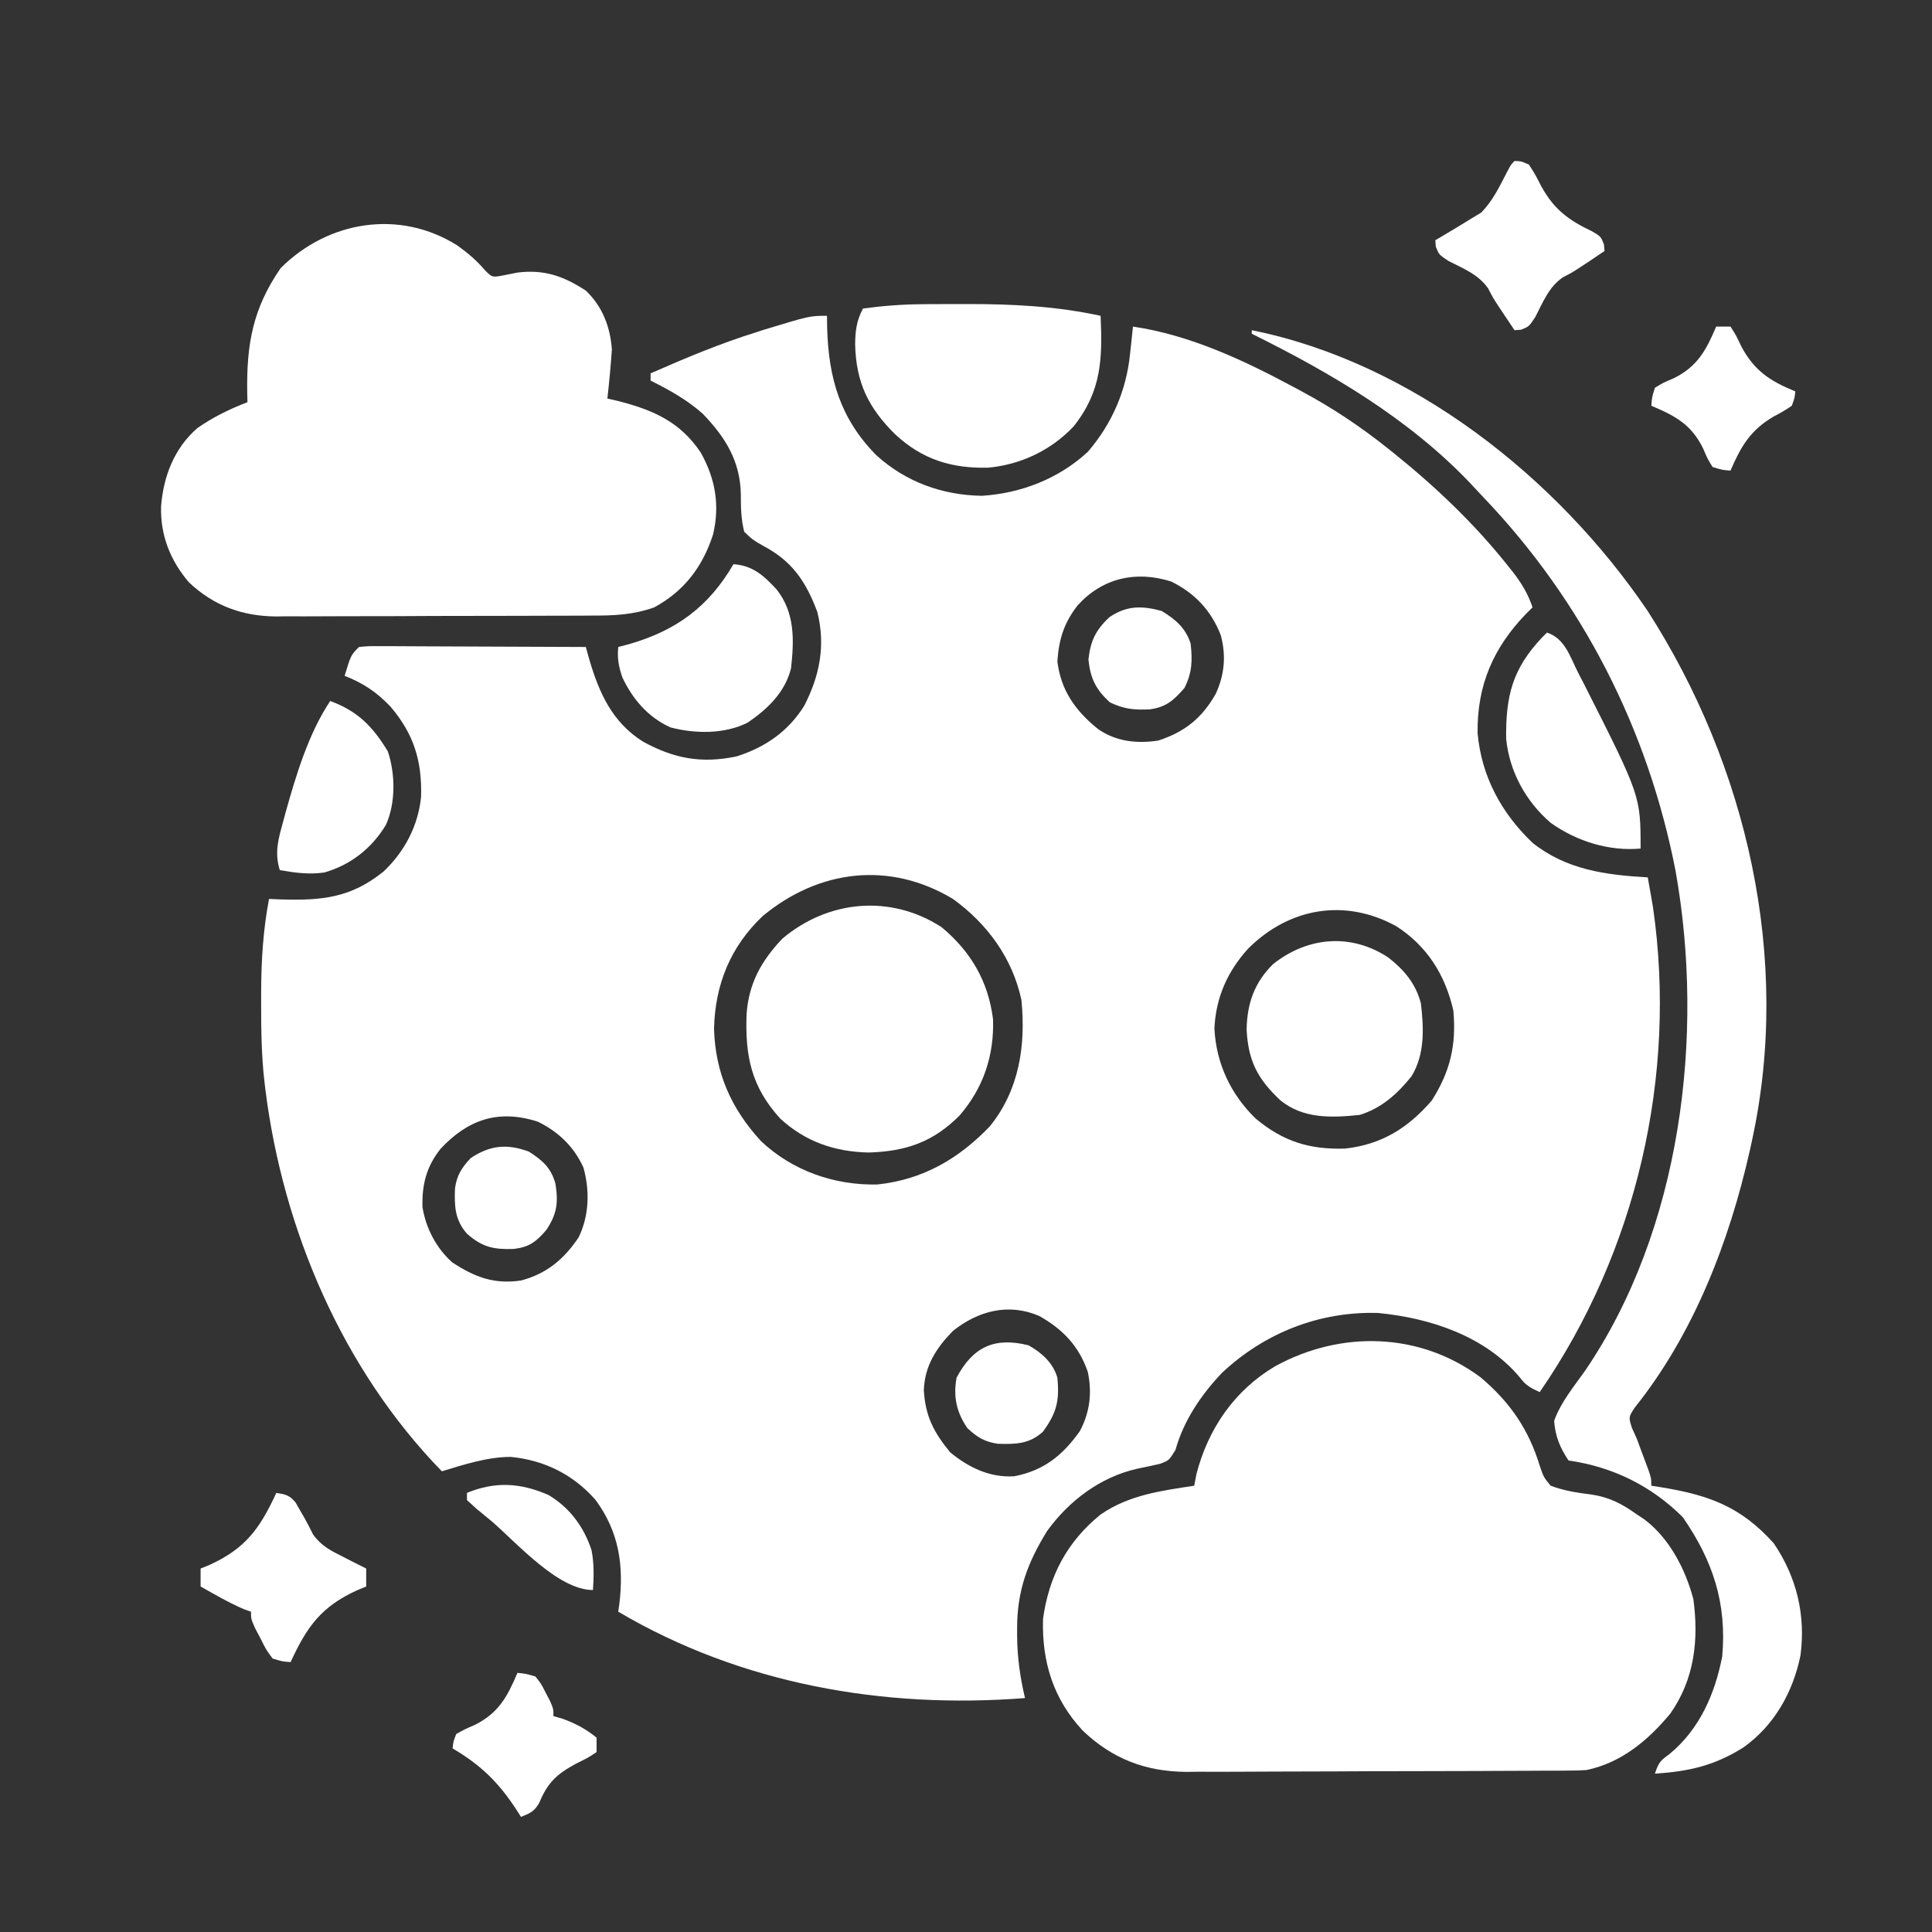 <svg width="24" height="24" viewBox="0 0 24 24" fill="none" xmlns="http://www.w3.org/2000/svg">
<rect x="0" y="0" width="24" height="24" fill="#333333" stroke="none"/>
<path d="M10.273 3.923C10.274 3.972 10.275 4.02 10.275 4.07C10.292 4.694 10.435 5.197 10.884 5.653C11.249 5.986 11.704 6.151 12.196 6.159C12.683 6.129 13.154 5.946 13.514 5.612C13.814 5.264 13.993 4.848 14.038 4.395C14.043 4.346 14.043 4.346 14.049 4.296C14.058 4.216 14.066 4.137 14.074 4.057C14.787 4.162 15.457 4.478 16.087 4.817C16.114 4.832 16.141 4.846 16.169 4.861C16.555 5.068 16.908 5.304 17.249 5.577C17.284 5.605 17.284 5.605 17.319 5.633C17.838 6.051 18.321 6.51 18.736 7.034C18.767 7.072 18.767 7.072 18.798 7.111C18.904 7.249 18.982 7.379 19.038 7.545C18.998 7.584 18.998 7.584 18.958 7.624C18.548 8.049 18.348 8.515 18.355 9.106C18.403 9.645 18.651 10.101 19.039 10.471C19.462 10.806 19.946 10.869 20.469 10.899C20.483 10.978 20.497 11.057 20.511 11.136C20.518 11.18 20.526 11.225 20.534 11.27C20.837 13.364 20.328 15.553 19.127 17.293C19.01 17.24 18.954 17.211 18.876 17.106C18.444 16.595 17.762 16.371 17.115 16.31C16.389 16.289 15.706 16.559 15.178 17.056C14.919 17.329 14.704 17.647 14.602 18.012C14.521 18.143 14.521 18.143 14.41 18.184C14.316 18.206 14.222 18.226 14.127 18.245C13.67 18.348 13.281 18.641 13.008 19.018C12.765 19.411 12.634 19.762 12.635 20.228C12.635 20.275 12.635 20.275 12.635 20.323C12.637 20.587 12.672 20.837 12.733 21.094C10.98 21.231 9.207 20.922 7.68 20.021C7.684 19.989 7.689 19.956 7.694 19.923C7.751 19.445 7.689 19.028 7.399 18.634C7.122 18.317 6.763 18.139 6.344 18.098C6.053 18.099 5.765 18.193 5.489 18.277C4.256 17.011 3.516 15.279 3.297 13.537C3.291 13.487 3.291 13.487 3.285 13.436C3.248 13.117 3.244 12.799 3.244 12.478C3.244 12.423 3.244 12.368 3.244 12.311C3.246 11.923 3.269 11.549 3.342 11.167C3.392 11.169 3.441 11.171 3.493 11.173C3.998 11.188 4.359 11.154 4.765 10.826C5.027 10.578 5.195 10.258 5.231 9.897C5.243 9.453 5.141 9.118 4.851 8.778C4.676 8.595 4.515 8.488 4.281 8.395C4.359 8.138 4.359 8.138 4.46 8.037C4.578 8.026 4.578 8.026 4.729 8.027C4.813 8.027 4.813 8.027 4.9 8.027C4.961 8.027 5.023 8.028 5.085 8.028C5.148 8.028 5.211 8.028 5.274 8.029C5.44 8.029 5.606 8.03 5.772 8.031C5.941 8.032 6.111 8.032 6.28 8.033C6.613 8.034 6.945 8.035 7.277 8.037C7.298 8.111 7.298 8.111 7.319 8.187C7.442 8.609 7.608 8.976 7.99 9.214C8.373 9.424 8.718 9.488 9.151 9.396C9.506 9.283 9.789 9.088 9.989 8.77C10.182 8.396 10.258 8.02 10.153 7.602C10.012 7.223 9.838 6.967 9.477 6.779C9.347 6.703 9.347 6.703 9.245 6.606C9.205 6.446 9.203 6.304 9.203 6.139C9.195 5.727 9.011 5.432 8.731 5.141C8.535 4.966 8.316 4.845 8.082 4.728C8.082 4.698 8.082 4.669 8.082 4.638C8.51 4.45 8.938 4.27 9.385 4.13C9.418 4.119 9.452 4.108 9.487 4.097C10.059 3.923 10.059 3.923 10.273 3.923ZM13.387 7.52C13.217 7.737 13.154 7.94 13.135 8.216C13.179 8.576 13.358 8.828 13.637 9.054C13.861 9.212 14.121 9.24 14.387 9.2C14.719 9.092 14.932 8.92 15.103 8.618C15.212 8.38 15.233 8.143 15.165 7.891C15.047 7.586 14.843 7.368 14.549 7.224C14.109 7.084 13.693 7.182 13.387 7.52ZM9.474 11.38C9.073 11.761 8.884 12.229 8.87 12.777C8.885 13.325 9.081 13.769 9.452 14.174C9.844 14.545 10.366 14.726 10.899 14.714C11.463 14.655 11.908 14.396 12.295 13.993C12.662 13.541 12.745 12.985 12.688 12.419C12.575 11.9 12.265 11.476 11.838 11.167C11.05 10.694 10.173 10.801 9.474 11.38ZM15.506 11.783C15.249 12.066 15.103 12.391 15.086 12.777C15.107 13.209 15.289 13.595 15.598 13.895C15.94 14.18 16.267 14.282 16.71 14.268C17.162 14.218 17.491 14.013 17.786 13.671C18.016 13.31 18.093 12.979 18.054 12.553C17.953 12.11 17.728 11.752 17.344 11.505C16.709 11.157 16.017 11.274 15.506 11.783ZM5.472 14.272C5.297 14.493 5.241 14.714 5.248 14.993C5.289 15.255 5.419 15.504 5.617 15.681C5.898 15.866 6.138 15.956 6.472 15.907C6.792 15.822 7.005 15.643 7.188 15.371C7.319 15.102 7.328 14.793 7.248 14.505C7.132 14.246 6.936 14.058 6.681 13.934C6.19 13.775 5.808 13.91 5.472 14.272ZM11.838 16.533C11.628 16.748 11.488 16.966 11.476 17.27C11.496 17.594 11.598 17.789 11.802 18.04C12.032 18.229 12.293 18.357 12.597 18.339C12.966 18.269 13.201 18.079 13.415 17.777C13.539 17.542 13.568 17.301 13.513 17.042C13.403 16.721 13.204 16.514 12.911 16.348C12.53 16.183 12.152 16.283 11.838 16.533Z" fill="white"/>
<path d="M18.394 17.111C18.758 17.419 18.989 17.755 19.128 18.21C19.174 18.347 19.174 18.347 19.262 18.456C19.428 18.518 19.59 18.544 19.766 18.565C19.994 18.599 20.15 18.681 20.335 18.814C20.366 18.834 20.396 18.854 20.428 18.875C20.739 19.111 20.937 19.492 21.036 19.867C21.104 20.374 21.049 20.86 20.749 21.287C20.472 21.621 20.141 21.897 19.709 21.988C19.635 21.993 19.561 21.995 19.487 21.995C19.42 21.995 19.42 21.995 19.352 21.996C19.279 21.996 19.279 21.996 19.204 21.996C19.127 21.997 19.127 21.997 19.048 21.997C18.877 21.998 18.706 21.998 18.535 21.999C18.477 21.999 18.418 21.999 18.358 22C18.081 22 17.803 22.001 17.526 22.002C17.206 22.002 16.887 22.003 16.568 22.005C16.32 22.006 16.073 22.007 15.826 22.007C15.678 22.007 15.531 22.008 15.383 22.009C15.218 22.01 15.053 22.01 14.889 22.009C14.84 22.01 14.792 22.011 14.743 22.011C14.232 22.008 13.819 21.851 13.449 21.497C13.084 21.105 12.941 20.641 12.957 20.11C13.03 19.58 13.255 19.151 13.672 18.814C14.023 18.571 14.423 18.519 14.835 18.456C14.844 18.408 14.853 18.36 14.863 18.31C15.009 17.747 15.335 17.272 15.84 16.972C16.656 16.525 17.636 16.546 18.394 17.111Z" fill="white"/>
<path d="M5.681 3.049C5.813 3.144 5.923 3.237 6.028 3.361C6.115 3.447 6.115 3.447 6.257 3.42C6.313 3.409 6.37 3.398 6.428 3.386C6.759 3.345 6.998 3.428 7.277 3.61C7.484 3.806 7.581 4.061 7.601 4.342C7.587 4.546 7.568 4.748 7.545 4.951C7.586 4.961 7.627 4.97 7.668 4.979C8.106 5.09 8.446 5.235 8.705 5.622C8.887 5.948 8.944 6.276 8.858 6.639C8.729 7.039 8.501 7.342 8.127 7.545C7.865 7.638 7.627 7.648 7.35 7.647C7.305 7.648 7.259 7.648 7.212 7.648C7.062 7.649 6.912 7.649 6.762 7.649C6.657 7.65 6.553 7.65 6.448 7.65C6.228 7.651 6.009 7.651 5.79 7.651C5.509 7.651 5.229 7.652 4.948 7.654C4.732 7.655 4.516 7.655 4.299 7.655C4.196 7.655 4.093 7.655 3.989 7.656C3.844 7.657 3.7 7.657 3.555 7.656C3.512 7.657 3.47 7.657 3.427 7.658C3.009 7.654 2.653 7.524 2.347 7.234C2.116 6.965 1.991 6.648 2.001 6.293C2.029 5.918 2.165 5.566 2.454 5.316C2.649 5.181 2.853 5.081 3.074 4.996C3.073 4.956 3.072 4.916 3.071 4.875C3.062 4.274 3.141 3.83 3.487 3.33C4.075 2.743 4.963 2.596 5.681 3.049Z" fill="white"/>
<path d="M15.55 4.102C17.539 4.502 19.347 5.934 20.468 7.59C21.701 9.511 22.256 11.906 21.765 14.163C21.752 14.225 21.752 14.225 21.738 14.287C21.483 15.422 21.04 16.571 20.307 17.486C20.23 17.604 20.23 17.604 20.273 17.74C20.294 17.784 20.314 17.829 20.334 17.875C20.35 17.918 20.366 17.961 20.382 18.005C20.414 18.09 20.445 18.175 20.477 18.259C20.513 18.366 20.513 18.366 20.513 18.456C20.584 18.467 20.584 18.467 20.657 18.479C21.236 18.576 21.628 18.719 22.034 19.171C22.319 19.591 22.433 20.063 22.366 20.566C22.271 21.025 22.041 21.434 21.655 21.709C21.292 21.935 20.981 22.005 20.558 22.033C20.606 21.888 20.626 21.873 20.742 21.787C21.114 21.479 21.304 21.041 21.394 20.577C21.453 19.918 21.279 19.388 20.904 18.847C20.515 18.458 20.03 18.22 19.485 18.143C19.378 17.982 19.321 17.845 19.306 17.651C19.387 17.422 19.55 17.226 19.689 17.03C20.884 15.277 21.18 12.863 20.814 10.816C20.472 9.063 19.662 7.47 18.428 6.178C18.369 6.116 18.311 6.054 18.253 5.991C17.492 5.195 16.529 4.631 15.55 4.146C15.55 4.132 15.55 4.117 15.55 4.102Z" fill="white"/>
<path d="M11.697 11.518C12.061 11.821 12.277 12.191 12.336 12.663C12.35 13.114 12.216 13.514 11.921 13.856C11.593 14.187 11.254 14.303 10.79 14.317C10.37 14.308 10.004 14.183 9.692 13.895C9.334 13.502 9.256 13.123 9.274 12.604C9.299 12.22 9.455 11.939 9.718 11.661C10.288 11.179 11.065 11.108 11.697 11.518Z" fill="white"/>
<path d="M11.453 3.779C11.488 3.779 11.523 3.779 11.559 3.778C11.671 3.778 11.783 3.777 11.894 3.777C11.932 3.777 11.97 3.777 12.009 3.777C12.573 3.776 13.118 3.803 13.672 3.923C13.696 4.458 13.684 4.861 13.336 5.298C13.055 5.595 12.677 5.774 12.271 5.81C11.817 5.819 11.459 5.708 11.123 5.398C10.789 5.069 10.634 4.753 10.623 4.28C10.624 4.112 10.64 3.984 10.72 3.833C10.966 3.799 11.205 3.781 11.453 3.779Z" fill="white"/>
<path d="M17.245 11.894C17.444 12.049 17.586 12.217 17.651 12.464C17.687 12.775 17.702 13.093 17.535 13.369C17.36 13.588 17.162 13.766 16.891 13.85C16.541 13.886 16.193 13.9 15.908 13.671C15.623 13.405 15.505 13.179 15.486 12.788C15.492 12.465 15.582 12.207 15.814 11.977C16.243 11.636 16.782 11.589 17.245 11.894Z" fill="white"/>
<path d="M9.111 7.009C9.349 7.023 9.491 7.153 9.647 7.322C9.876 7.61 9.866 7.953 9.826 8.305C9.749 8.603 9.538 8.805 9.289 8.976C9.002 9.121 8.637 9.117 8.329 9.036C8.051 8.911 7.858 8.685 7.73 8.412C7.684 8.274 7.667 8.18 7.68 8.037C7.725 8.025 7.77 8.013 7.817 8.001C8.403 7.832 8.805 7.535 9.111 7.009Z" fill="white"/>
<path d="M19.217 7.858C19.442 7.933 19.501 8.155 19.605 8.358C19.629 8.404 19.653 8.45 19.677 8.497C20.38 9.887 20.38 9.887 20.38 10.541C19.988 10.577 19.583 10.45 19.264 10.222C18.955 9.958 18.749 9.582 18.71 9.176C18.704 8.645 18.788 8.31 19.155 7.92C19.175 7.9 19.196 7.879 19.217 7.858Z" fill="white"/>
<path d="M4.102 8.708C4.444 8.835 4.626 9.019 4.818 9.334C4.911 9.613 4.917 9.972 4.795 10.245C4.62 10.537 4.357 10.744 4.03 10.838C3.842 10.866 3.662 10.842 3.476 10.809C3.407 10.59 3.459 10.418 3.518 10.203C3.528 10.166 3.538 10.13 3.548 10.092C3.678 9.628 3.833 9.111 4.102 8.708Z" fill="white"/>
<path d="M18.814 2C18.896 2.002 18.896 2.002 18.993 2.045C19.07 2.165 19.07 2.165 19.149 2.319C19.307 2.602 19.481 2.733 19.778 2.874C19.887 2.939 19.887 2.939 19.925 3.037C19.927 3.064 19.93 3.09 19.932 3.118C19.87 3.16 19.807 3.202 19.745 3.244C19.71 3.267 19.675 3.29 19.639 3.314C19.529 3.386 19.529 3.386 19.414 3.445C19.237 3.568 19.169 3.752 19.071 3.94C18.993 4.057 18.993 4.057 18.894 4.096C18.868 4.098 18.841 4.1 18.814 4.102C18.772 4.039 18.73 3.977 18.688 3.914C18.665 3.88 18.642 3.845 18.618 3.809C18.546 3.699 18.546 3.699 18.487 3.584C18.364 3.407 18.18 3.338 17.992 3.241C17.875 3.163 17.875 3.163 17.836 3.064C17.834 3.037 17.832 3.011 17.83 2.984C17.875 2.958 17.875 2.958 17.92 2.931C18.04 2.861 18.159 2.788 18.277 2.715C18.318 2.691 18.359 2.666 18.401 2.64C18.541 2.496 18.622 2.329 18.714 2.15C18.769 2.045 18.769 2.045 18.814 2Z" fill="white"/>
<path d="M3.432 18.546C3.546 18.562 3.597 18.574 3.672 18.665C3.698 18.711 3.698 18.711 3.725 18.758C3.743 18.788 3.76 18.818 3.778 18.849C3.817 18.919 3.854 18.99 3.889 19.061C3.994 19.208 4.107 19.261 4.267 19.342C4.308 19.363 4.308 19.363 4.349 19.384C4.416 19.418 4.483 19.451 4.549 19.485C4.549 19.558 4.549 19.632 4.549 19.708C4.512 19.724 4.474 19.739 4.435 19.755C3.989 19.96 3.813 20.206 3.61 20.647C3.508 20.64 3.508 20.64 3.387 20.603C3.306 20.494 3.306 20.494 3.239 20.359C3.204 20.293 3.204 20.293 3.169 20.226C3.118 20.111 3.118 20.111 3.118 20.021C3.09 20.011 3.061 20.001 3.032 19.991C2.844 19.91 2.67 19.809 2.492 19.708C2.492 19.634 2.492 19.561 2.492 19.485C2.53 19.469 2.568 19.454 2.607 19.438C3.053 19.233 3.229 18.986 3.432 18.546Z" fill="white"/>
<path d="M21.319 4.057C21.378 4.057 21.437 4.057 21.497 4.057C21.566 4.165 21.566 4.165 21.634 4.309C21.798 4.611 21.989 4.733 22.302 4.862C22.294 4.943 22.294 4.943 22.258 5.041C22.155 5.109 22.155 5.109 22.026 5.178C21.743 5.346 21.625 5.548 21.497 5.846C21.393 5.838 21.393 5.838 21.274 5.801C21.211 5.699 21.211 5.699 21.156 5.569C21.01 5.273 20.811 5.166 20.514 5.041C20.521 4.936 20.521 4.936 20.558 4.817C20.661 4.754 20.661 4.754 20.79 4.7C21.086 4.553 21.193 4.354 21.319 4.057Z" fill="white"/>
<path d="M6.428 20.781C6.531 20.791 6.531 20.791 6.651 20.826C6.722 20.915 6.722 20.915 6.777 21.024C6.796 21.06 6.814 21.096 6.834 21.133C6.875 21.229 6.875 21.229 6.875 21.318C6.913 21.329 6.952 21.34 6.992 21.352C7.154 21.412 7.277 21.477 7.411 21.586C7.411 21.645 7.411 21.704 7.411 21.765C7.302 21.837 7.302 21.837 7.157 21.908C6.917 22.038 6.803 22.143 6.699 22.395C6.64 22.501 6.583 22.526 6.472 22.57C6.455 22.544 6.439 22.517 6.421 22.49C6.199 22.147 5.975 21.926 5.623 21.72C5.63 21.638 5.63 21.638 5.667 21.541C5.77 21.483 5.77 21.483 5.899 21.427C6.194 21.279 6.302 21.078 6.428 20.781Z" fill="white"/>
<path d="M6.57 14.306C6.738 14.414 6.846 14.506 6.9 14.705C6.937 14.936 6.92 15.082 6.785 15.281C6.661 15.425 6.574 15.493 6.38 15.515C6.134 15.523 5.994 15.495 5.801 15.326C5.65 15.154 5.644 14.984 5.652 14.764C5.675 14.599 5.734 14.508 5.846 14.387C6.087 14.226 6.299 14.205 6.57 14.306Z" fill="white"/>
<path d="M14.432 7.59C14.605 7.697 14.725 7.798 14.79 7.992C14.814 8.202 14.81 8.355 14.714 8.546C14.58 8.699 14.49 8.783 14.283 8.812C14.089 8.821 13.964 8.809 13.787 8.725C13.612 8.563 13.546 8.43 13.521 8.194C13.546 7.962 13.612 7.824 13.784 7.665C13.998 7.521 14.188 7.523 14.432 7.59Z" fill="white"/>
<path d="M12.777 16.712C12.941 16.804 13.083 16.931 13.135 17.114C13.163 17.401 13.126 17.551 12.956 17.785C12.788 17.939 12.614 17.942 12.395 17.935C12.23 17.911 12.138 17.853 12.017 17.741C11.881 17.541 11.84 17.351 11.883 17.114C12.088 16.727 12.359 16.607 12.777 16.712Z" fill="white"/>
<path d="M6.814 18.572C7.076 18.727 7.254 18.968 7.348 19.256C7.381 19.422 7.377 19.585 7.366 19.752C6.937 19.752 6.429 19.177 6.114 18.903C6.05 18.85 5.986 18.797 5.921 18.744C5.882 18.708 5.842 18.672 5.801 18.635C5.801 18.605 5.801 18.576 5.801 18.545C6.154 18.4 6.468 18.42 6.814 18.572Z" fill="white"/>
</svg>
